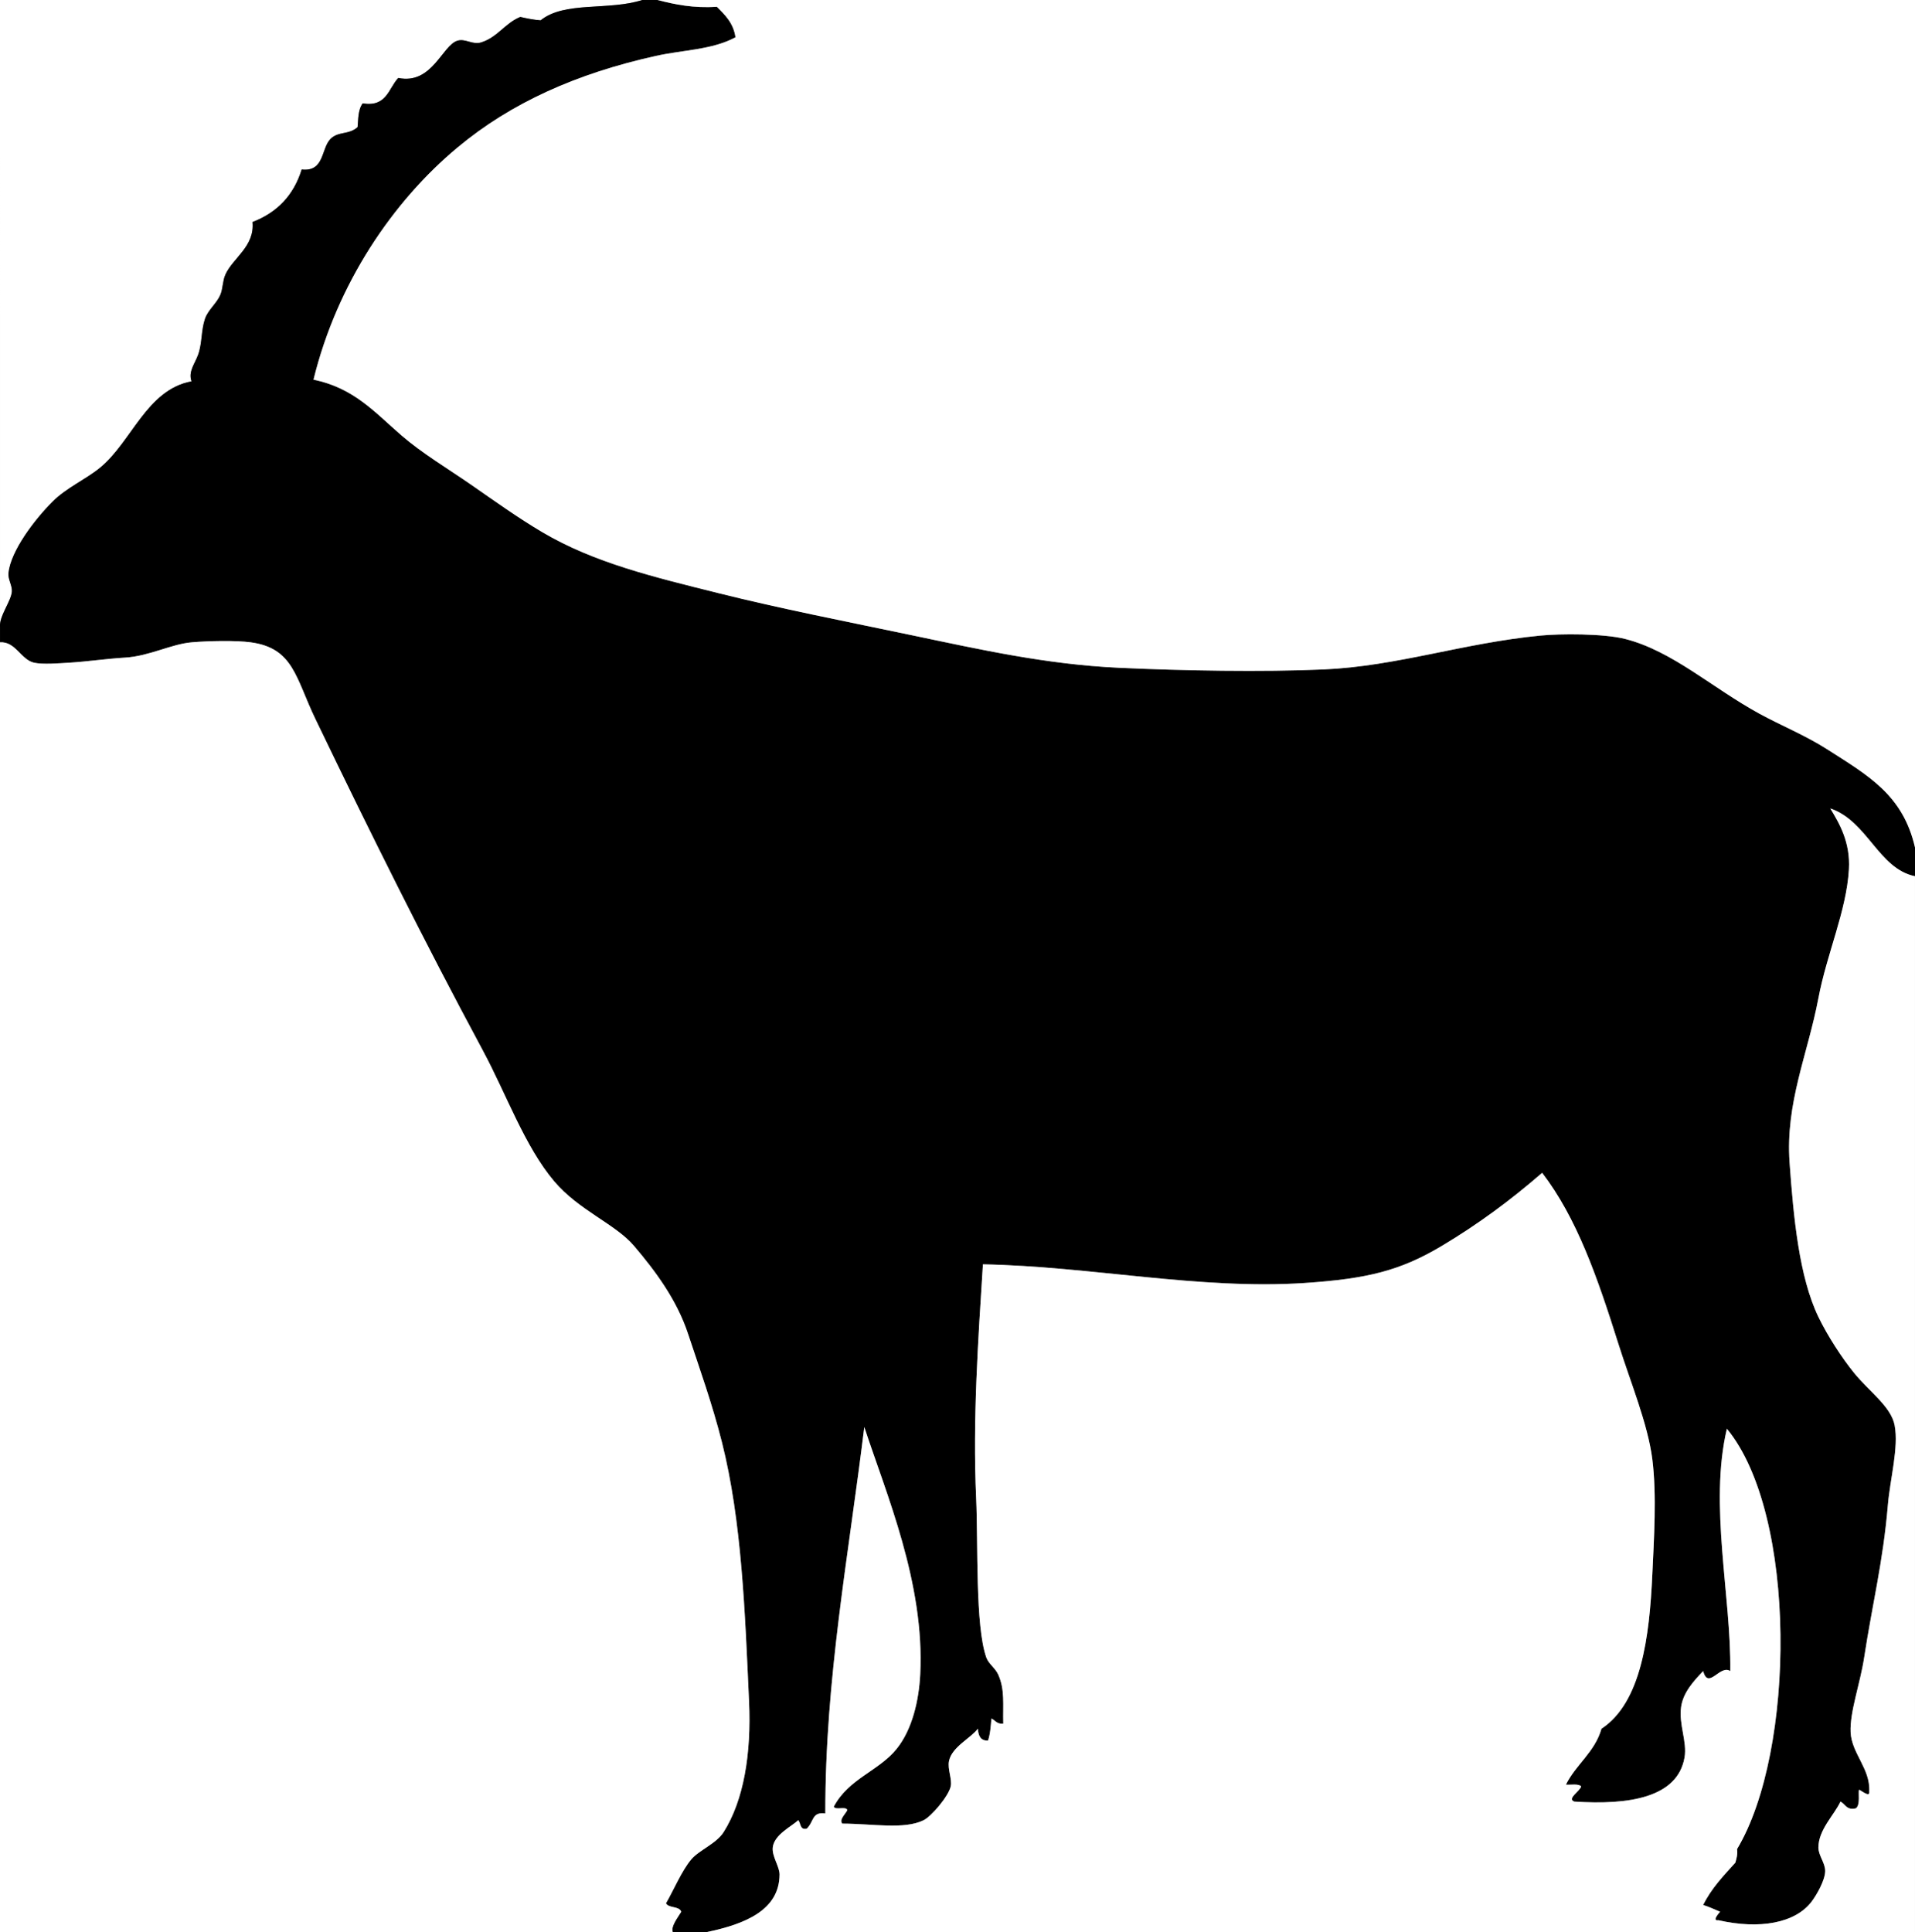 <svg xmlns="http://www.w3.org/2000/svg" width="271.2" height="273.601" viewBox="0 0 271.2 273.601"><rect x="0" y="0" width="271.2" height="273.601" fill="#808080" stroke="none"/><g fill-rule="evenodd"><path d="M90.96 0c-4.755 1.537-11.027.137-14.4 2.88-1.045-.075-1.963-.277-2.88-.48-2.161.879-3.206 2.874-5.52 3.6-1.228.396-2.223-.566-3.36-.24-2.178.625-3.58 6.264-8.4 5.28-1.399 1.481-1.612 4.147-5.04 3.6-.701.936-.617 2.4-.72 3.36-1.242 1.127-2.744.559-3.84 1.68-1.349 1.379-.832 4.681-4.08 4.32-1.129 3.671-3.499 6.102-6.96 7.44.328 3.479-2.777 5.069-3.84 7.44-.402.896-.35 2.022-.72 2.88-.525 1.215-1.726 2.109-2.16 3.36-.57 1.643-.397 3.411-.96 5.04-.453 1.311-1.462 2.434-.96 3.84-6.358 1.187-8.457 8.558-12.96 12.24-2.052 1.678-4.742 2.821-6.72 4.8-2.555 2.556-5.887 6.94-6.24 10.08-.102.906.54 1.787.48 2.64-.097 1.371-1.827 3.5-1.68 5.04V0h90.96z" fill="#fff"/><path d="M90.96 0h2.16c2.482.638 5.065 1.175 8.4.96 1.16 1.16 2.347 2.293 2.64 4.32-3.286 1.782-7.411 1.781-11.28 2.64-11.208 2.491-20.469 6.617-28.08 12.96-9.192 7.66-17.064 19.278-20.4 32.88 5.743 1.187 8.655 4.614 12.48 7.92 2.902 2.507 6.546 4.679 9.84 6.96 3.336 2.31 6.639 4.688 10.08 6.72 7.365 4.35 15.85 6.364 24.96 8.64 8.868 2.215 18.085 4.008 27.6 6 9.313 1.95 18.759 4.079 29.04 4.56 9.045.423 20.438.618 29.04.24 10.414-.458 19.786-3.742 30.72-4.8 2.76-.267 8.903-.306 12 .48 6.657 1.691 12.371 6.961 18.96 10.56 3.161 1.727 6.562 3.097 9.601 5.04 5.917 3.784 10.763 6.489 12.479 13.92v4.08c-5.18-1.065-6.731-7.825-12-9.6 1.265 2.077 2.867 4.766 2.641 8.64-.346 5.891-3.115 11.871-4.32 18.24-1.497 7.913-4.688 14.804-4.08 23.28.553 7.721 1.35 16.183 4.08 21.84 1.311 2.715 3.332 5.811 5.04 7.92 2.177 2.687 5.253 4.771 5.76 7.44.595 3.133-.649 7.601-.96 11.279-.68 8.052-2.203 14.02-3.36 21.601-.564 3.702-2.045 7.688-1.92 10.56.132 3.013 2.812 5.179 2.641 8.4.123.942-1.102-.13-1.44-.24-.163.299.232 2.208-.479 2.64-1.332.292-1.458-.622-2.16-.96-.873 1.884-3.105 3.973-3.12 6.48-.007 1.157.972 2.197.96 3.36-.014 1.328-1.251 3.437-1.92 4.319-2.312 3.054-7.365 3.965-13.2 2.641-.953.14.048-.987.24-1.2-.794-.326-1.542-.699-2.4-.96 1.159-2.361 2.894-4.147 4.561-6 .145-.575.345-1.095.239-1.92 8.303-13.85 8.561-47.358-1.439-59.521-2.555 10.784.619 23.736.479 34.32-1.441-.992-3.115 2.732-3.84 0-1.356 1.409-2.821 3.017-3.12 5.04-.368 2.502.877 4.945.48 7.2-1.002 5.697-7.898 6.746-15.6 6.239-1.138-.391.816-1.485.959-2.159-.397-.402-1.408-.191-2.159-.24 1.432-2.888 4.073-4.567 5.04-7.92 5.615-3.692 6.796-12.956 7.199-21.841.228-5.006.639-11.242 0-16.319-.623-4.958-3.085-10.881-4.8-16.32-3.016-9.57-5.896-17.831-10.8-24.24-4.565 3.955-9.13 7.311-14.16 10.32-5.941 3.555-10.628 4.686-19.439 5.28-14.804.999-30.492-2.37-45.601-2.641-.675 10.656-1.467 21.957-.96 33.12.295 6.491-.152 18.069 1.44 22.561.313.885 1.258 1.475 1.68 2.399.976 2.14.648 4.263.72 6.96-.906.106-1.127-.473-1.68-.72-.088 1.112-.17 2.23-.48 3.12-1.086.046-1.367-.712-1.439-1.68-.991 1.336-3.661 2.566-4.08 4.56-.243 1.156.461 2.576.24 3.601-.306 1.417-2.757 4.271-3.84 4.8-2.775 1.355-7.182.492-11.52.479-.471-.59.448-1.329.72-1.92-.206-.594-1.67.07-1.92-.479 2.093-3.965 6.362-5.052 8.88-8.16 2.228-2.751 3.17-6.864 3.36-10.561.663-12.918-4.854-25.653-7.92-35.04-2.21 18.146-5.548 35.621-5.52 54.721-1.958-.253-1.574 1.152-2.64 2.16-1.009.209-.803-.798-1.2-1.2-.939.882-3.388 2.035-3.6 3.84-.148 1.258.964 2.711.96 3.84-.021 5.025-4.813 7.014-10.32 8.16h-4.8c-.311-.811.725-2.082 1.2-2.88-.281-.839-1.778-.462-2.16-1.2 1.046-1.796 2.243-4.65 3.6-6.24 1.111-1.302 3.53-2.208 4.56-3.84 2.837-4.494 3.936-11.047 3.6-18.479-.578-12.783-1.037-25.594-3.84-36.721-1.357-5.386-3.197-10.518-4.8-15.359-1.575-4.758-4.57-8.838-7.68-12.48-2.618-3.065-7.807-5.014-11.28-9.12-4.173-4.935-6.784-12.348-10.08-18.479-8.417-15.658-15.833-30.565-23.76-47.041-2.777-5.771-3.078-9.979-9.12-10.8-2.135-.29-6.006-.208-8.4 0-2.872.249-5.979 1.951-9.36 2.16-2.866.178-5.449.574-7.92.72-1.388.082-3.804.286-5.04 0-1.835-.425-2.625-3.042-4.8-2.88V88.8c-.147-1.54 1.583-3.669 1.68-5.04.06-.853-.582-1.734-.48-2.64.353-3.14 3.685-7.524 6.24-10.08 1.979-1.979 4.668-3.122 6.72-4.8 4.503-3.682 6.602-11.053 12.96-12.24-.502-1.406.507-2.529.96-3.84.563-1.629.39-3.397.96-5.04.434-1.25 1.635-2.145 2.16-3.36.37-.858.318-1.984.72-2.88 1.063-2.371 4.168-3.961 3.84-7.44 3.461-1.338 5.831-3.769 6.96-7.44 3.249.361 2.731-2.94 4.08-4.32 1.096-1.122 2.598-.553 3.84-1.68.103-.959.02-2.424.72-3.36 3.427.547 3.641-2.119 5.04-3.6 4.82.984 6.222-4.655 8.4-5.28 1.137-.326 2.132.637 3.36.24 2.314-.726 3.359-2.721 5.52-3.6.917.203 1.835.405 2.88.48C79.933.137 86.205 1.537 90.96 0z"/><path d="M93.12 0H271.2v120c-1.717-7.431-6.563-10.136-12.479-13.92-3.039-1.943-6.439-3.313-9.601-5.04-6.589-3.599-12.303-8.869-18.96-10.56-3.097-.786-9.24-.747-12-.48-10.934 1.058-20.306 4.342-30.72 4.8-8.602.378-19.995.183-29.04-.24-10.281-.481-19.727-2.61-29.04-4.56-9.515-1.992-18.732-3.785-27.6-6-9.11-2.275-17.595-4.29-24.96-8.64-3.441-2.033-6.744-4.411-10.08-6.72-3.294-2.281-6.938-4.453-9.84-6.96-3.825-3.306-6.737-6.733-12.48-7.92 3.336-13.603 11.208-25.221 20.4-32.88 7.611-6.343 16.872-10.469 28.08-12.96 3.869-.859 7.994-.858 11.28-2.64-.293-2.027-1.48-3.16-2.64-4.32-3.335.215-5.917-.322-8.4-.96zM0 90.96c2.174-.162 2.965 2.455 4.8 2.88 1.236.286 3.652.082 5.04 0 2.471-.146 5.054-.542 7.92-.72 3.38-.209 6.488-1.911 9.36-2.16 2.394-.208 6.265-.29 8.4 0 6.042.821 6.343 5.03 9.12 10.8 7.928 16.476 15.344 31.383 23.76 47.041 3.296 6.132 5.906 13.545 10.08 18.479 3.474 4.106 8.663 6.055 11.28 9.12 3.11 3.643 6.105 7.723 7.68 12.48 1.603 4.842 3.443 9.974 4.8 15.359 2.803 11.127 3.262 23.938 3.84 36.721.336 7.433-.763 13.985-3.6 18.479-1.03 1.632-3.448 2.538-4.56 3.84-1.357 1.59-2.554 4.444-3.6 6.24.382.738 1.879.361 2.16 1.2-.475.798-1.51 2.069-1.2 2.88H0V90.96z" fill="#fff"/><path d="M100.08 273.601c5.508-1.146 10.299-3.135 10.32-8.16.004-1.129-1.108-2.582-.96-3.84.212-1.805 2.661-2.958 3.6-3.84.397.402.191 1.409 1.2 1.2 1.066-1.008.683-2.413 2.64-2.16-.028-19.1 3.31-36.574 5.52-54.721 3.065 9.387 8.583 22.122 7.92 35.04-.189 3.696-1.132 7.81-3.36 10.561-2.518 3.108-6.788 4.195-8.88 8.16.25.55 1.714-.114 1.92.479-.272.591-1.19 1.33-.72 1.92 4.338.013 8.745.876 11.52-.479 1.083-.529 3.534-3.383 3.84-4.8.221-1.024-.483-2.444-.24-3.601.419-1.993 3.089-3.224 4.08-4.56.072.968.354 1.726 1.439 1.68.311-.89.393-2.008.48-3.12.553.247.773.826 1.68.72-.071-2.697.256-4.82-.72-6.96-.422-.925-1.366-1.515-1.68-2.399-1.593-4.491-1.146-16.069-1.44-22.561-.507-11.163.285-22.464.96-33.12 15.108.271 30.797 3.64 45.601 2.641 8.812-.595 13.498-1.726 19.439-5.28 5.03-3.01 9.595-6.365 14.16-10.32 4.903 6.409 7.784 14.67 10.8 24.24 1.715 5.439 4.177 11.362 4.8 16.32.639 5.077.228 11.313 0 16.319-.403 8.885-1.584 18.148-7.199 21.841-.967 3.353-3.608 5.032-5.04 7.92.751.049 1.762-.162 2.159.24-.143.674-2.097 1.769-.959 2.159 7.701.507 14.598-.542 15.6-6.239.396-2.255-.849-4.698-.48-7.2.299-2.023 1.764-3.631 3.12-5.04.725 2.732 2.398-.992 3.84 0 .14-10.584-3.034-23.536-.479-34.32 10 12.162 9.742 45.671 1.439 59.521.105.825-.095 1.345-.239 1.92-1.667 1.853-3.401 3.639-4.561 6 .858.261 1.606.634 2.4.96-.192.213-1.193 1.34-.24 1.2 5.835 1.324 10.889.413 13.2-2.641.669-.883 1.906-2.991 1.92-4.319.012-1.163-.967-2.203-.96-3.36.015-2.508 2.247-4.597 3.12-6.48.702.338.828 1.252 2.16.96.712-.432.316-2.341.479-2.64.339.11 1.563 1.183 1.44.24.171-3.222-2.509-5.388-2.641-8.4-.125-2.872 1.355-6.857 1.92-10.56 1.157-7.581 2.681-13.549 3.36-21.601.311-3.679 1.555-8.146.96-11.279-.507-2.67-3.583-4.754-5.76-7.44-1.708-2.109-3.729-5.205-5.04-7.92-2.73-5.657-3.527-14.119-4.08-21.84-.607-8.477 2.583-15.367 4.08-23.28 1.205-6.369 3.975-12.349 4.32-18.24.227-3.874-1.376-6.563-2.641-8.64 5.269 1.775 6.82 8.535 12 9.6v149.521c-57.035-.002-114.079-.002-171.117-.002z" fill="#fff"/></g></svg>